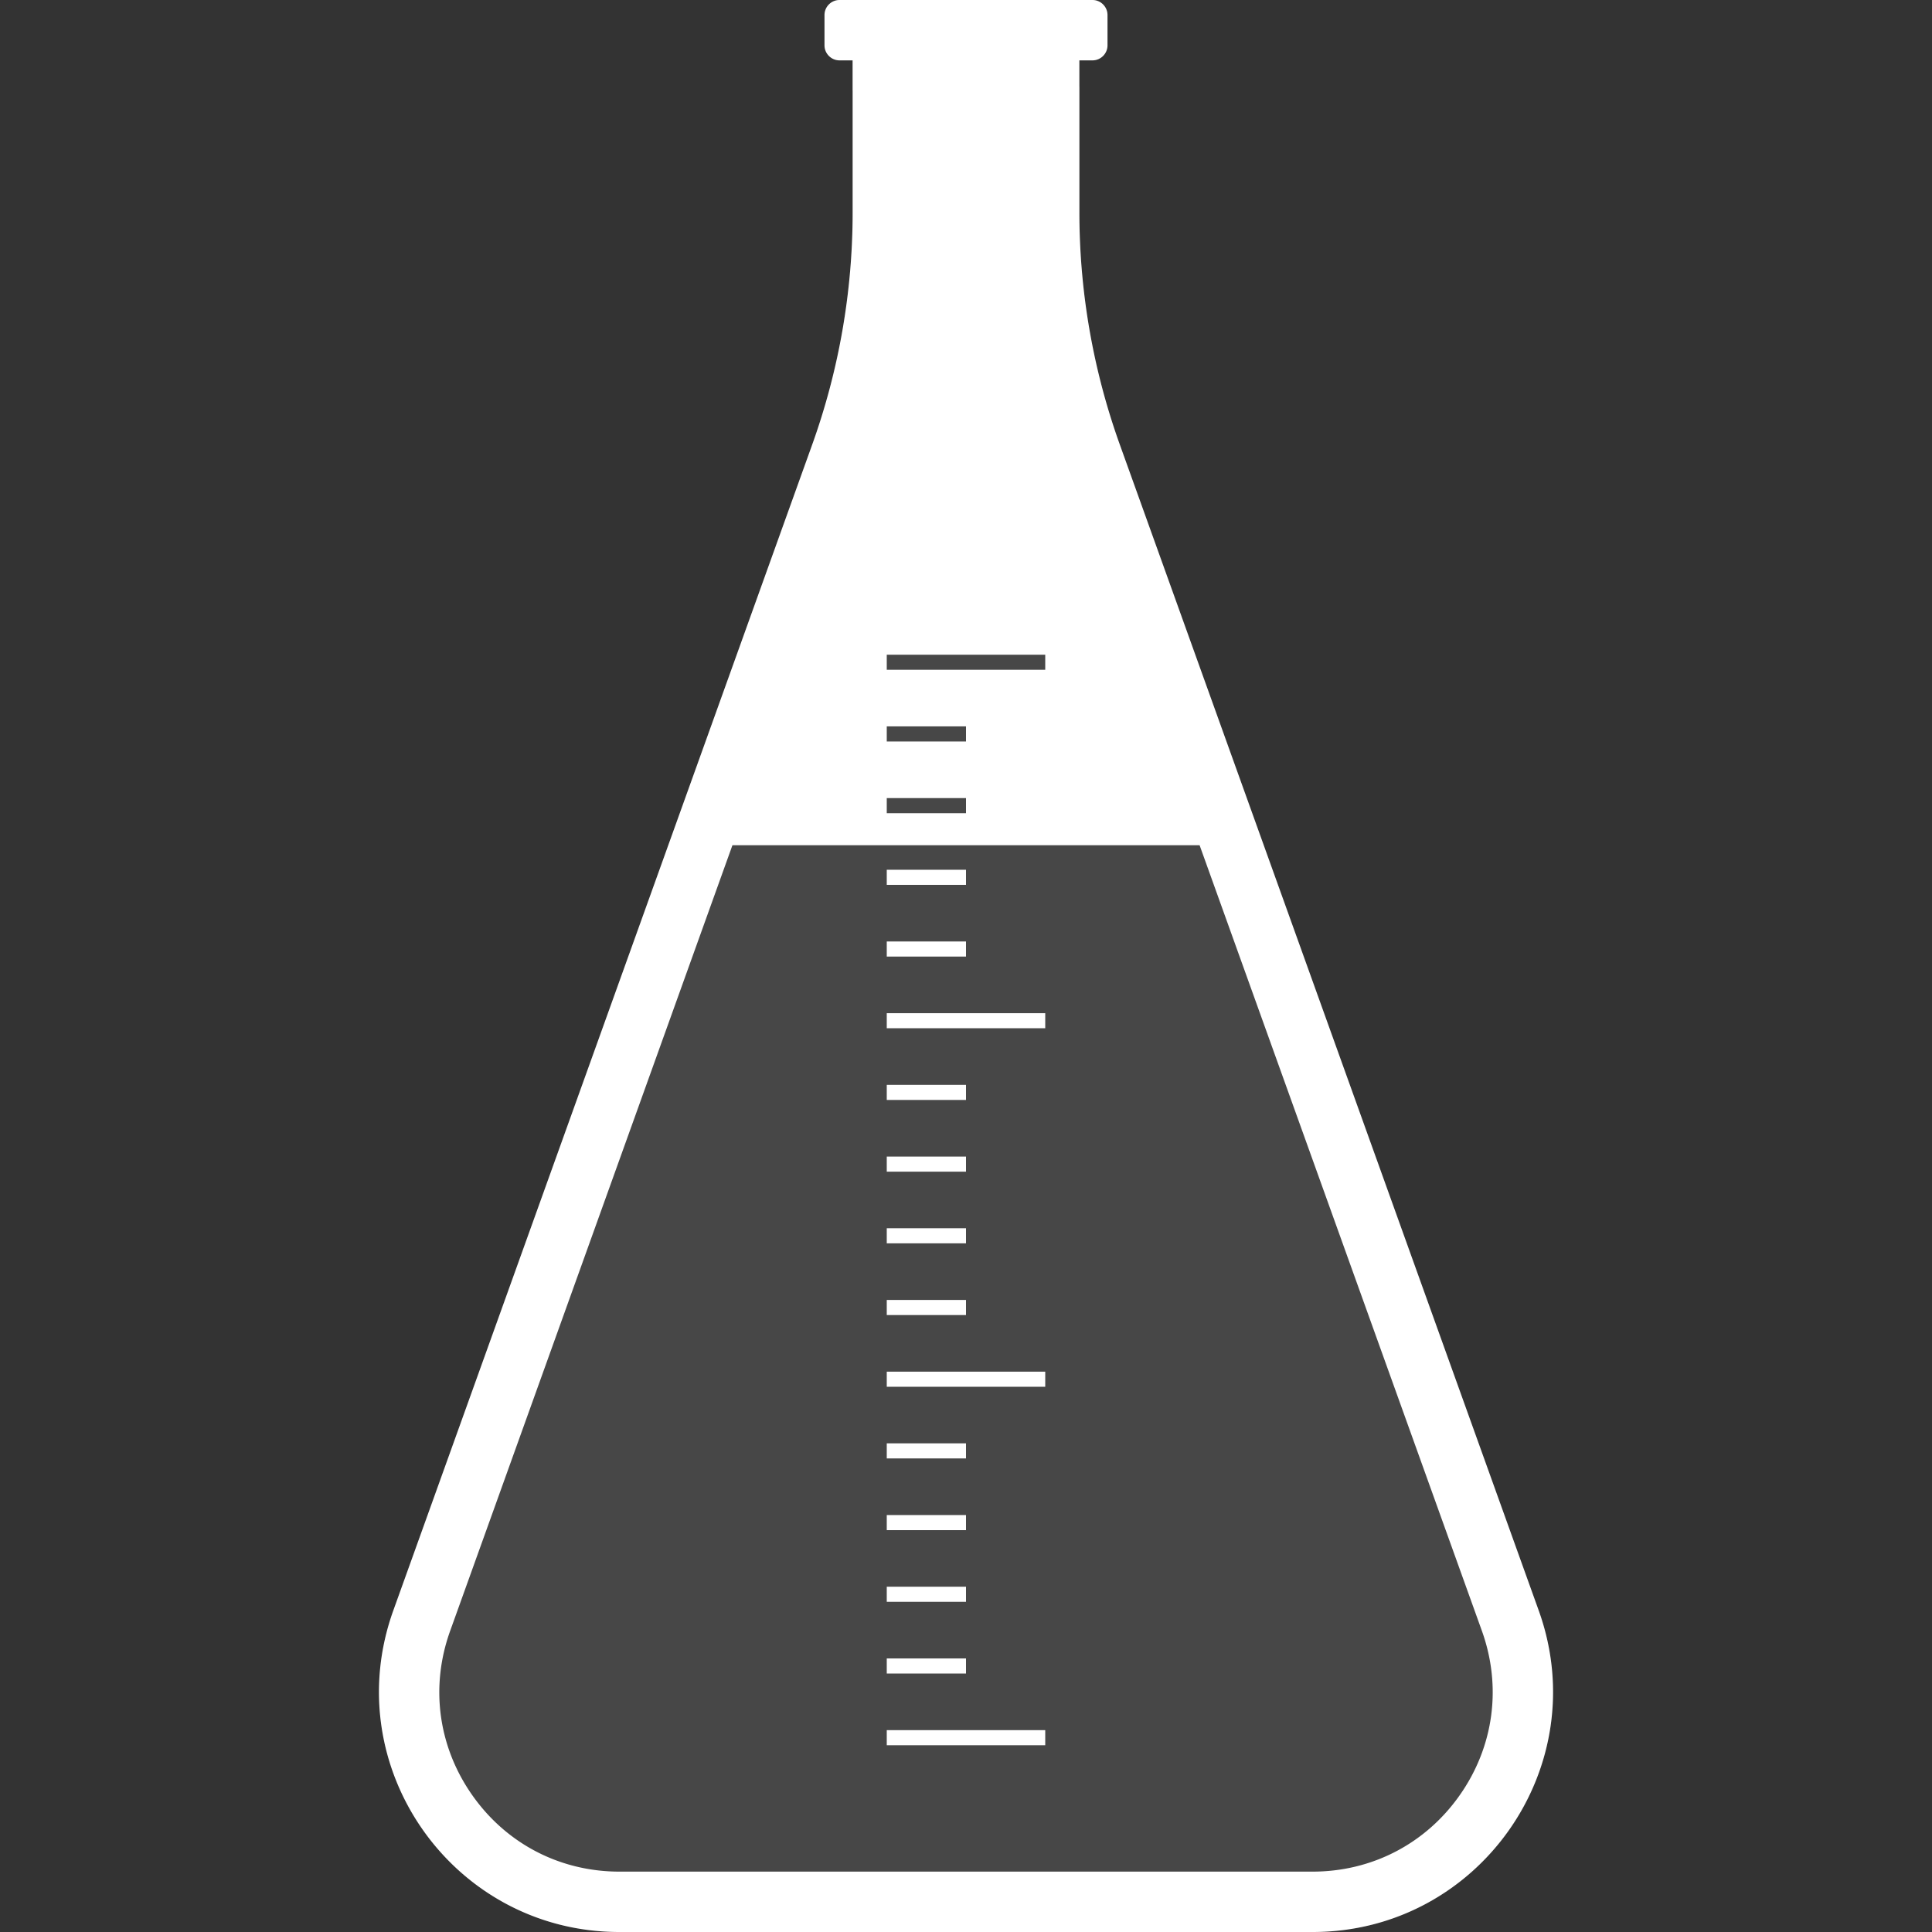 <svg version="1.1" xmlns="http://www.w3.org/2000/svg" x="0" y="0" viewBox="0 0 512 512" style="enable-background:new 0 0 512 512" xml:space="preserve"><rect x="0" y="0" width="512" height="512" fill="#333333" stroke="none"/><path d="m407.77 426.79-111-308.94a181.973 181.973 0 0 1-10.72-61.56V23h-.01v-7h3.46c2.21 0 4-1.79 4-4V4c0-2.21-1.79-4-4-4h-67c-2.21 0-4 1.79-4 4v8c0 2.21 1.79 4 4 4h3.45v8h.01v32.28c0 20.99-3.63 41.81-10.72 61.56l-111 308.94C89.32 468.28 120.07 512 164.16 512h183.68c44.09 0 74.84-43.72 59.93-85.21z" style="opacity:.1;fill:#fff"/><path d="M235 458.5h42v4h-42v-4zm0-95h42v4h-42v-4zm0-95h42v4h-42v-4zm0 171h21v4h-21v-4zm0-19h21v4h-21v-4zm0-19h21v4h-21v-4zm0-19h21v4h-21v-4zm0-38h21v4h-21v-4zm0-19h21v4h-21v-4zm0-19h21v4h-21v-4zm0-19h21v4h-21v-4zm0-38h21v4h-21v-4zm0-19h21v4h-21v-4zm172.77 196.29-111-308.94a181.973 181.973 0 0 1-10.72-61.56V23h-.01v-7h3.46c2.21 0 4-1.79 4-4V4c0-2.21-1.79-4-4-4h-67c-2.21 0-4 1.79-4 4v8c0 2.21 1.79 4 4 4h3.45v8h.01v32.28c0 20.99-3.63 41.81-10.72 61.56l-111 308.94C89.32 468.28 120.07 512 164.16 512h183.68c44.09 0 74.84-43.72 59.93-85.21zM235 173.5h42v4h-42v-4zm0 19h21v4h-21v-4zm0 19h21v4h-21v-4zm151.84 264.25c-9.05 12.87-23.27 20.25-39 20.25H164.16c-15.74 0-29.95-7.38-39-20.25-9.05-12.87-11.19-28.75-5.86-43.56L194.1 224h123.81l74.81 208.2c5.31 14.81 3.17 30.68-5.88 43.55z" style="fill:#fff"/></svg>
